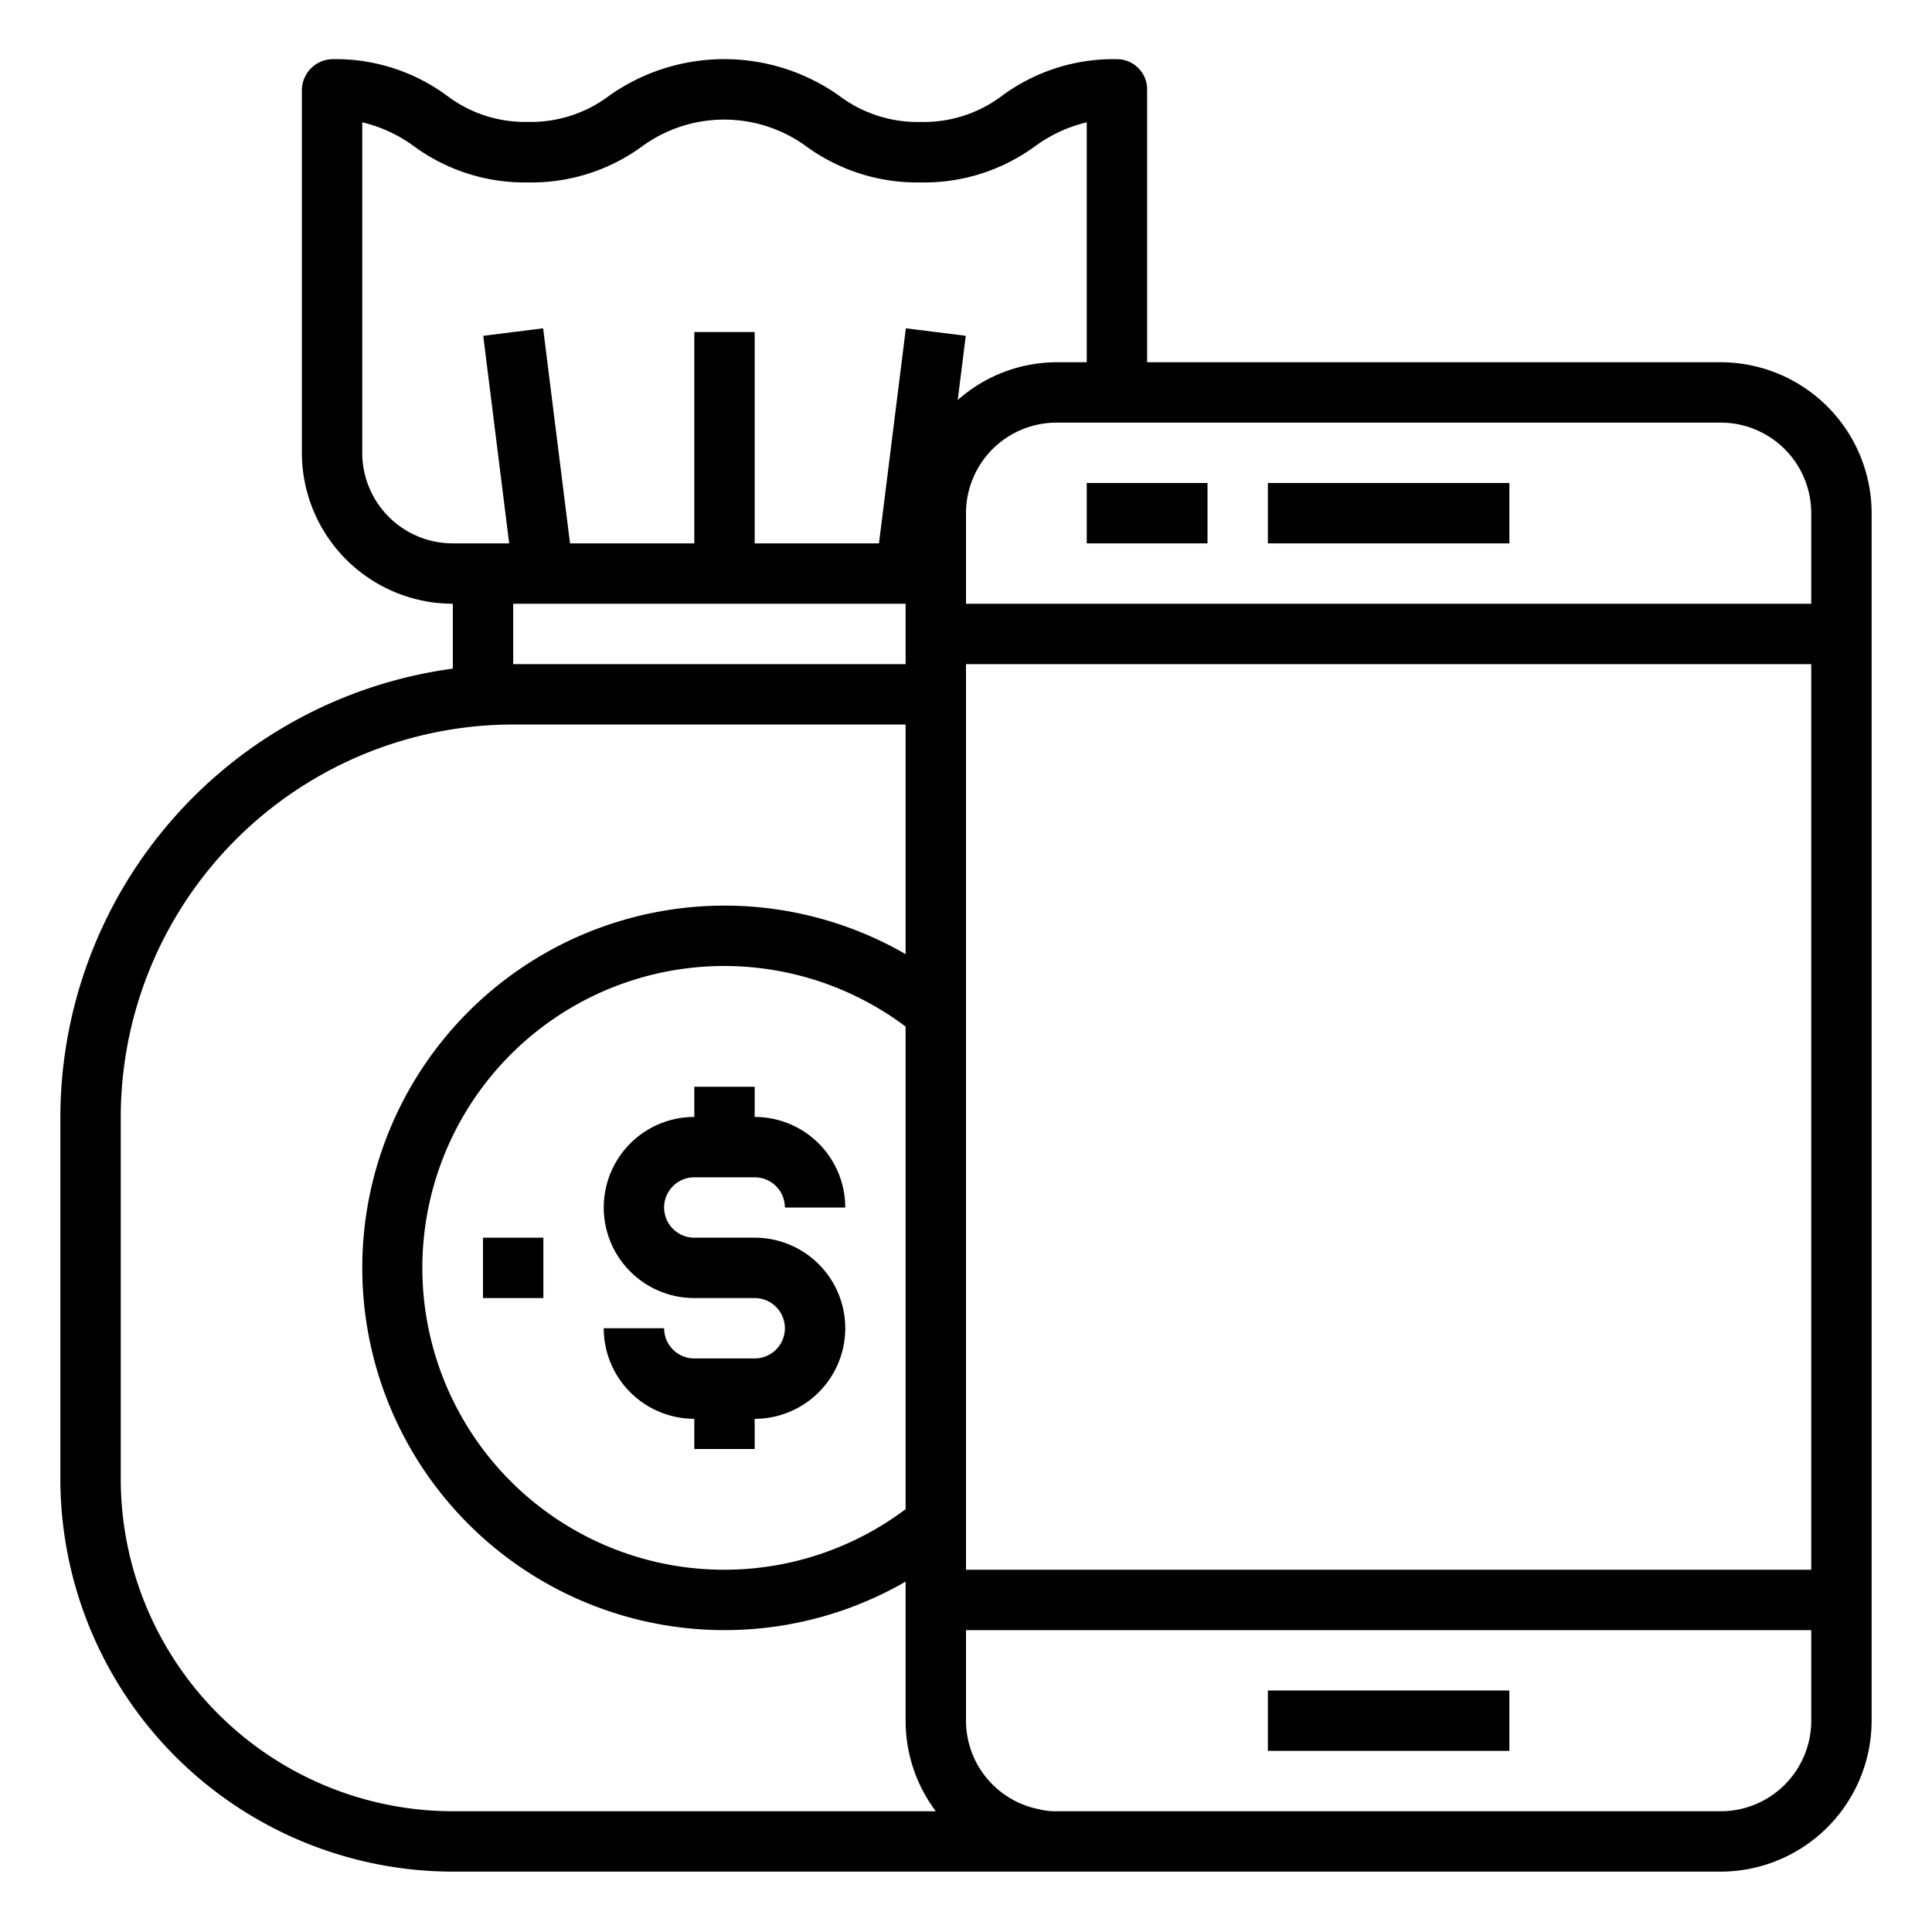 <svg xmlns="http://www.w3.org/2000/svg" viewBox="0 0 64 64" x="0px" y="0px"><g><path d="M57,12H38V2.96a1,1,0,0,0-1-1,6.213,6.213,0,0,0-3.789,1.2A4.3,4.3,0,0,1,30.5,4.04a4.315,4.315,0,0,1-2.722-.884,6.594,6.594,0,0,0-7.577,0,4.3,4.3,0,0,1-2.711.882,4.276,4.276,0,0,1-2.7-.881A6.213,6.213,0,0,0,11,1.96,1.035,1.035,0,0,0,10,3V15a5.006,5.006,0,0,0,5,5v2.149A15.012,15.012,0,0,0,2,37V49A13.015,13.015,0,0,0,15,62H57a5.006,5.006,0,0,0,5-5V17A5.006,5.006,0,0,0,57,12Zm3,5v3H32V17a3,3,0,0,1,3-3H57A3,3,0,0,1,60,17ZM30,41v8.993a10,10,0,1,1,0-15.986Zm2-19H60V52H32ZM12,15V4.052a4.736,4.736,0,0,1,1.711.791,6.2,6.2,0,0,0,3.779,1.2,6.213,6.213,0,0,0,3.789-1.2,4.61,4.61,0,0,1,5.422,0,6.236,6.236,0,0,0,3.8,1.2,6.213,6.213,0,0,0,3.789-1.2A4.759,4.759,0,0,1,36,4.052V12H35a4.955,4.955,0,0,0-3.274,1.252l.266-2.128-1.984-.248L29.117,18H25V11H23v7H18.883l-.891-7.124-1.984.248L16.867,18H15A3,3,0,0,1,12,15Zm5,5H30v2H17ZM15,60A11.013,11.013,0,0,1,4,49V37A13.015,13.015,0,0,1,17,24H30v7.607a12,12,0,1,0,0,20.786V57a4.982,4.982,0,0,0,1,3Zm42,0H35a2.454,2.454,0,0,1-.508-.047v0c-.011,0-.02-.01-.032-.012A2.993,2.993,0,0,1,32,57V54H60v3A3,3,0,0,1,57,60Z"></path><rect x="36" y="16" width="4" height="2"></rect><rect x="42" y="16" width="8" height="2"></rect><rect x="42" y="56" width="8" height="2"></rect><path d="M23,36v1a3,3,0,0,0,0,6h2a1,1,0,0,1,0,2H23a1,1,0,0,1-1-1H20a3,3,0,0,0,3,3v1h2V47a3,3,0,0,0,0-6H23a1,1,0,0,1,0-2h2a1,1,0,0,1,1,1h2a3,3,0,0,0-3-3V36Z"></path><rect x="16" y="41" width="2" height="2"></rect></g></svg>
